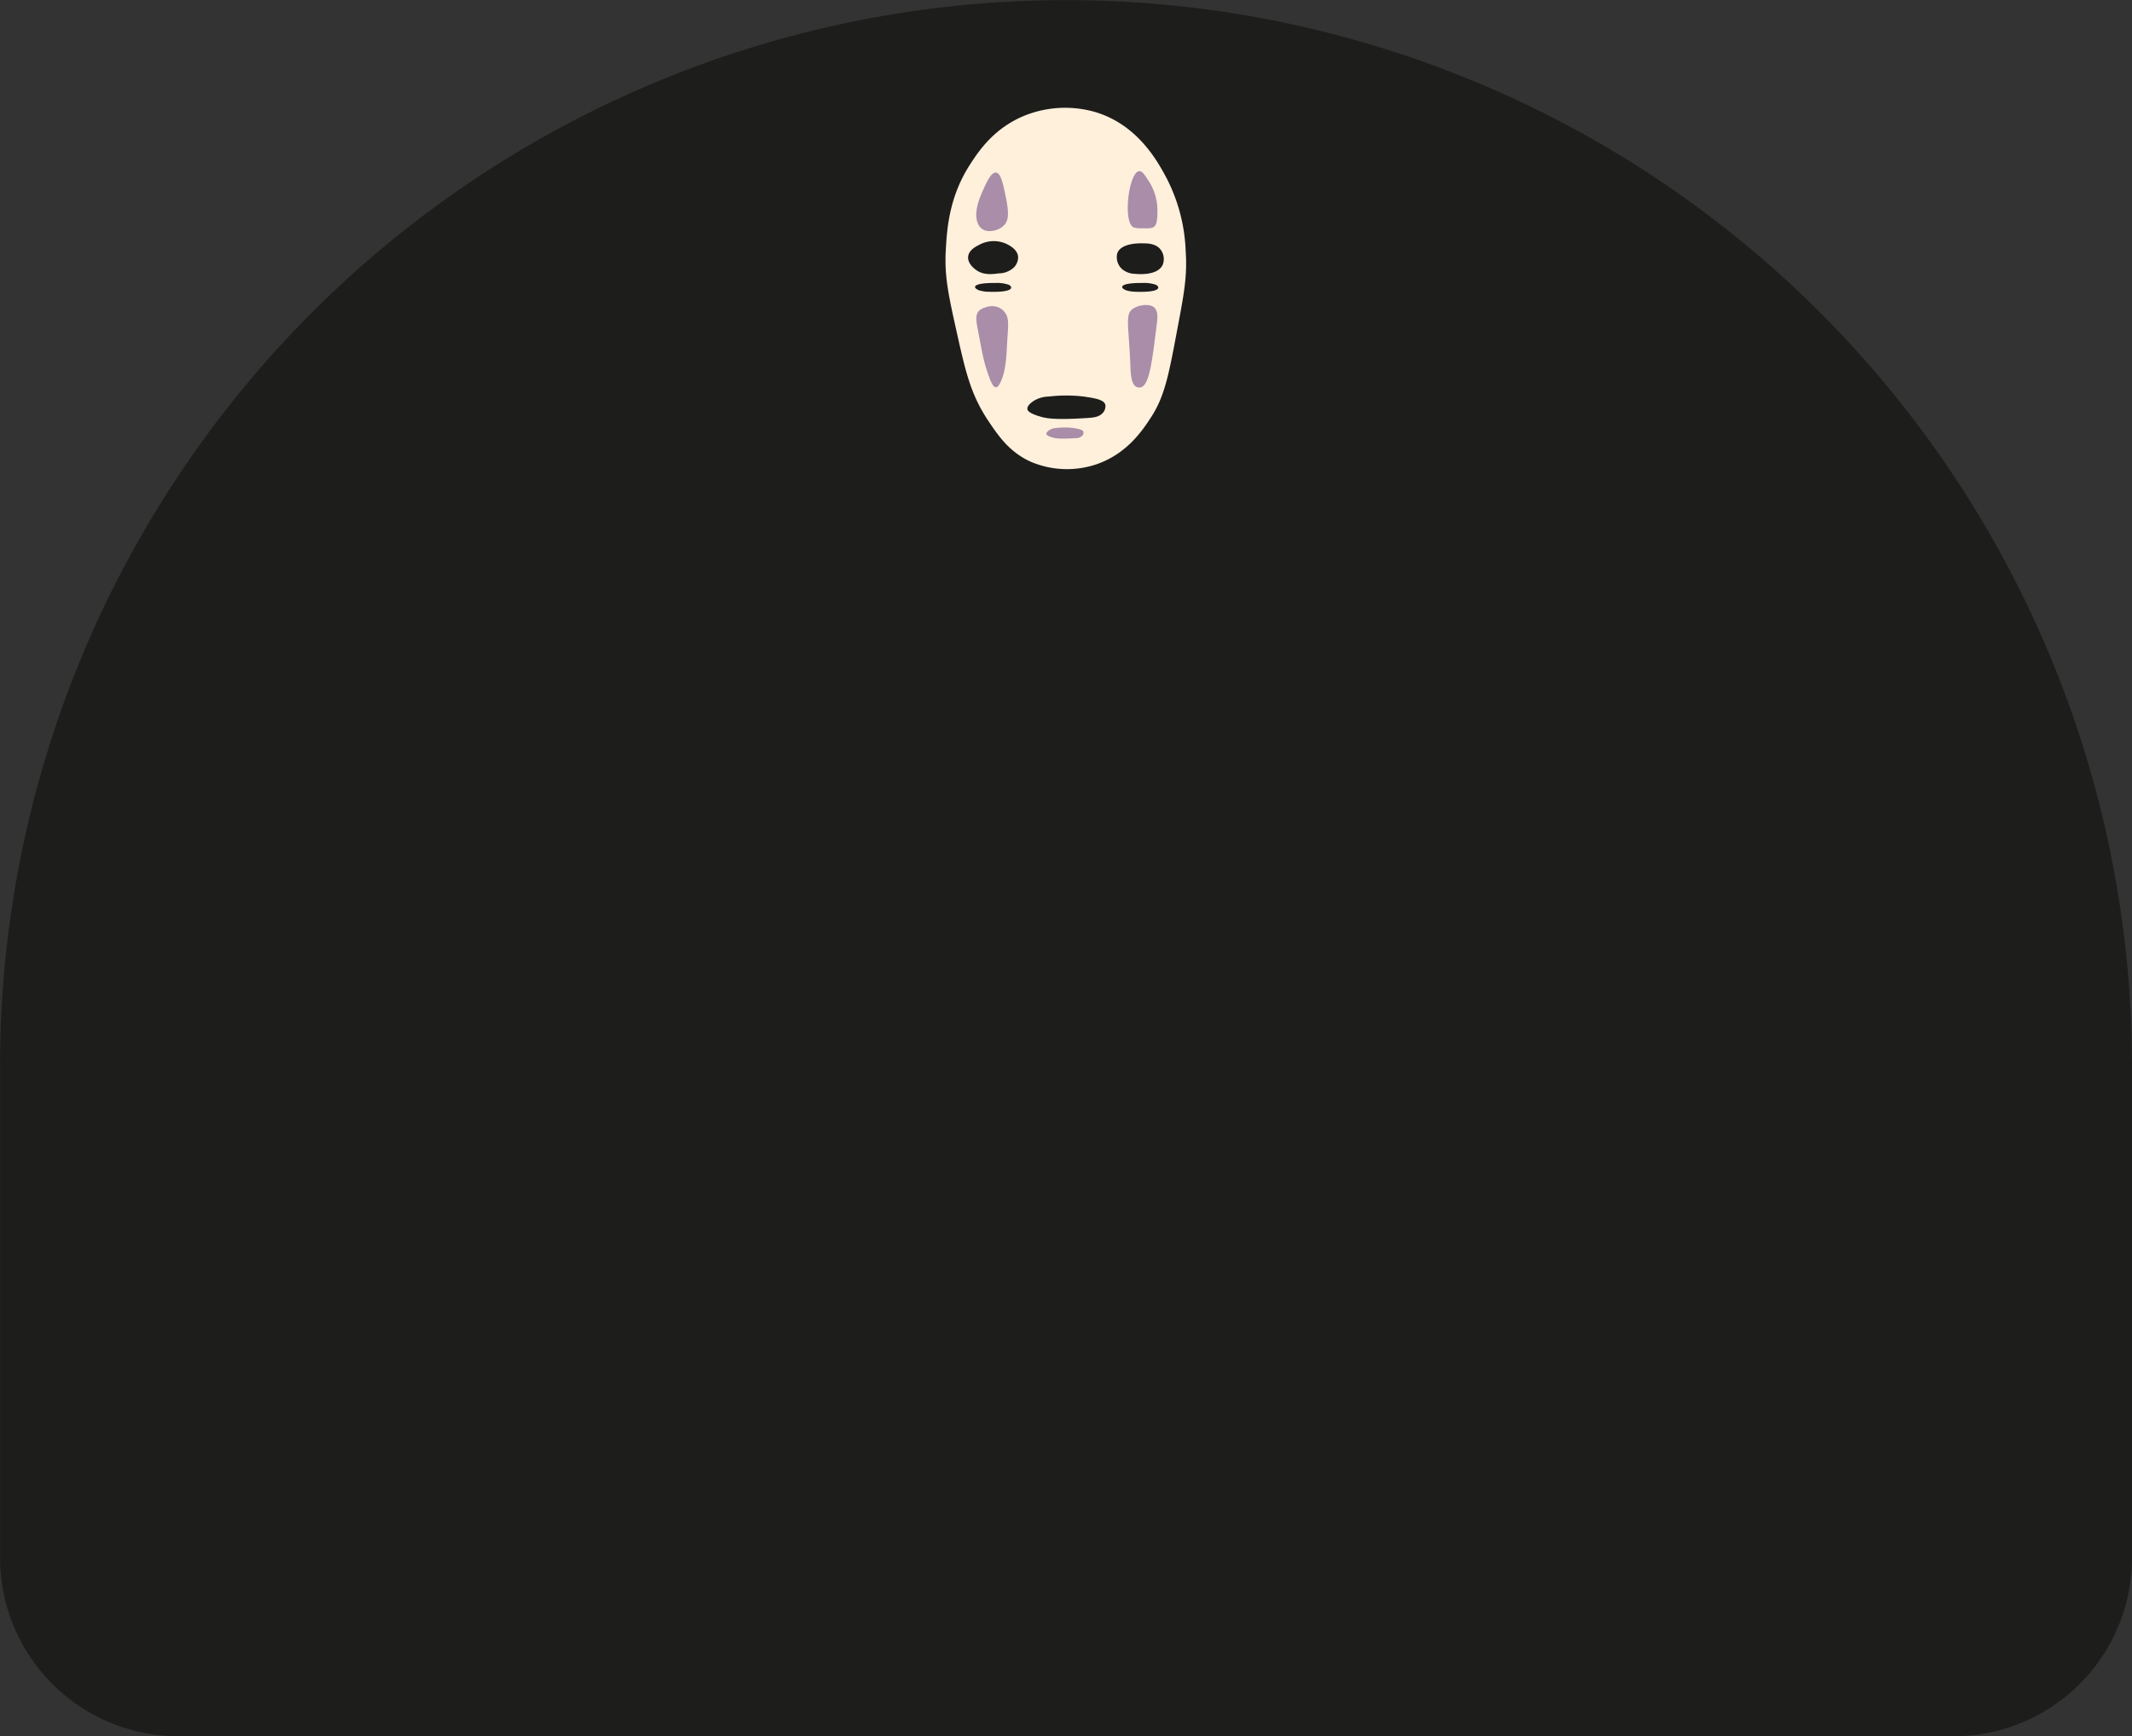 <svg xmlns="http://www.w3.org/2000/svg" viewBox="0 0 498.07 405.69"><rect x="0" y="0" width="498.07" height="405.69" fill="#333333" stroke="none"/><defs><style>.cls-1{fill:#1d1d1b;}.cls-2{fill:#fff0dc;}.cls-3{fill:#aa8da9;}</style></defs><g id="Capa_2" data-name="Capa 2"><g id="Capa_1-2" data-name="Capa 1"><path class="cls-1" d="M295.22-46.19H410.15A41.73,41.73,0,0,1,451.88-4.46v414.6a41.73,41.73,0,0,1-41.73,41.73H295.22a249,249,0,0,1-249-249v0A249,249,0,0,1,295.22-46.19Z" transform="translate(451.88 -46.19) rotate(90)"/><path class="cls-2" d="M277,58.81c.39,5.69-.4,9.9-2,18.33-1.93,10.29-2.89,15.43-6.06,20.3-1.95,3-5.54,8.5-12.66,11a21.55,21.55,0,0,1-15.43-.53c-5-2.25-7.58-6-10-9.63-4-6-5.25-11.28-7.26-20.3s-3-13.4-2.63-19.65c.27-4.91.78-12.38,5.67-19.91,1.89-2.93,5.53-8.54,12.92-11.48a25.43,25.43,0,0,1,16.22-.79c10.17,3,14.85,11.86,16.88,15.7A40.33,40.33,0,0,1,277,58.81Z"/><path class="cls-1" d="M267,56.86c1.31,0,3.1.09,4.15,1.48a3.66,3.66,0,0,1,.5,3.47c-1.16,2.72-6,2.23-6.53,2.17a4.77,4.77,0,0,1-3.07-1.18A3.77,3.77,0,0,1,261,59.23C261.82,56.7,266.42,56.84,267,56.86Z"/><path class="cls-1" d="M266.87,66.12a8.27,8.27,0,0,1,3.16.42c.54.28.74.68.38,1-.88.79-4.58.65-5,.63a7.91,7.91,0,0,1-2.33-.34c-.66-.25-1.14-.67-.83-1C262.9,66.07,266.41,66.11,266.87,66.12Z"/><path class="cls-1" d="M232.5,66.12a8.27,8.27,0,0,1,3.16.42c.54.28.74.68.38,1-.88.79-4.58.65-5,.63a7.91,7.91,0,0,1-2.33-.34c-.66-.25-1.14-.67-.83-1C228.53,66.07,232,66.11,232.5,66.12Z"/><path class="cls-1" d="M236.85,62.5a5.28,5.28,0,0,1-3.56,1.38c-1.52.2-3.52.45-5.24-.79-.34-.24-2-1.45-1.88-3.06s1.84-2.44,2.67-2.87a7.1,7.1,0,0,1,6.63,0c.67.38,2.2,1.23,2.37,2.77A3.38,3.38,0,0,1,236.85,62.5Z"/><path class="cls-3" d="M266.13,40c.71-.07,1.31.86,2.37,2.52a12.72,12.72,0,0,1,1.88,7.37c0,2.41-.54,2.91-.74,3.07-.58.44-1.4.41-2.94.37a5.71,5.71,0,0,1-1.86-.18C262.22,51.92,263.72,40.2,266.13,40Z"/><path class="cls-3" d="M232.69,40.32c1.15.12,1.68,2.71,2.38,6.21.78,3.85.29,5.07-.24,5.78A4.18,4.18,0,0,1,233,53.65c-.16.06-2.25.88-3.68-.24a2.94,2.94,0,0,1-.91-1.3c-.31-.76-.86-2.65.79-6.62C230.22,43.12,231.43,40.19,232.69,40.32Z"/><path class="cls-3" d="M233.09,71.75a4.3,4.3,0,0,0-2.91.09,3.68,3.68,0,0,0-1.49.8c-.91.94-.6,2.54-.24,4.45,1.11,5.88,1.33,7.16,2.22,9.84.79,2.36,1.34,3.57,2,3.56.41,0,.71-.52.89-.84,1.47-2.71,1.55-6.55,1.73-9.65.22-3.79.56-5.64-.59-7.07A3.68,3.68,0,0,0,233.09,71.75Z"/><path class="cls-3" d="M269.59,71.8c-1-.81-2.68-.48-3.07-.4a5.19,5.19,0,0,0-1.93.79c-1.8,1.3-.87,4.15-.54,12.71.09,2.26.14,5,1.53,5.54a1.69,1.69,0,0,0,.75.1c2.14-.26,2.78-5.57,3.95-15.13C270.41,74.38,270.6,72.64,269.59,71.8Z"/><path class="cls-1" d="M253.22,92.66a35,35,0,0,0-8.26,0,6.78,6.78,0,0,0-3.66,1.14c-.38.28-1.38,1-1.28,1.78,0,.3.29,1,3.26,1.83,1.21.33,3.23.76,10.88.25,1.27-.09,2.73-.21,3.56-1.29a2.29,2.29,0,0,0,.5-1.83C257.85,93.37,255.82,93.05,253.22,92.66Z"/><path class="cls-3" d="M250.74,100a16.6,16.6,0,0,0-3.93,0,3.28,3.28,0,0,0-1.74.54c-.19.14-.66.49-.61.85,0,.15.14.49,1.55.87.57.16,1.53.36,5.17.12a2.21,2.21,0,0,0,1.7-.61,1.12,1.12,0,0,0,.23-.87C252.94,100.38,252,100.22,250.74,100Z"/></g></g></svg>
